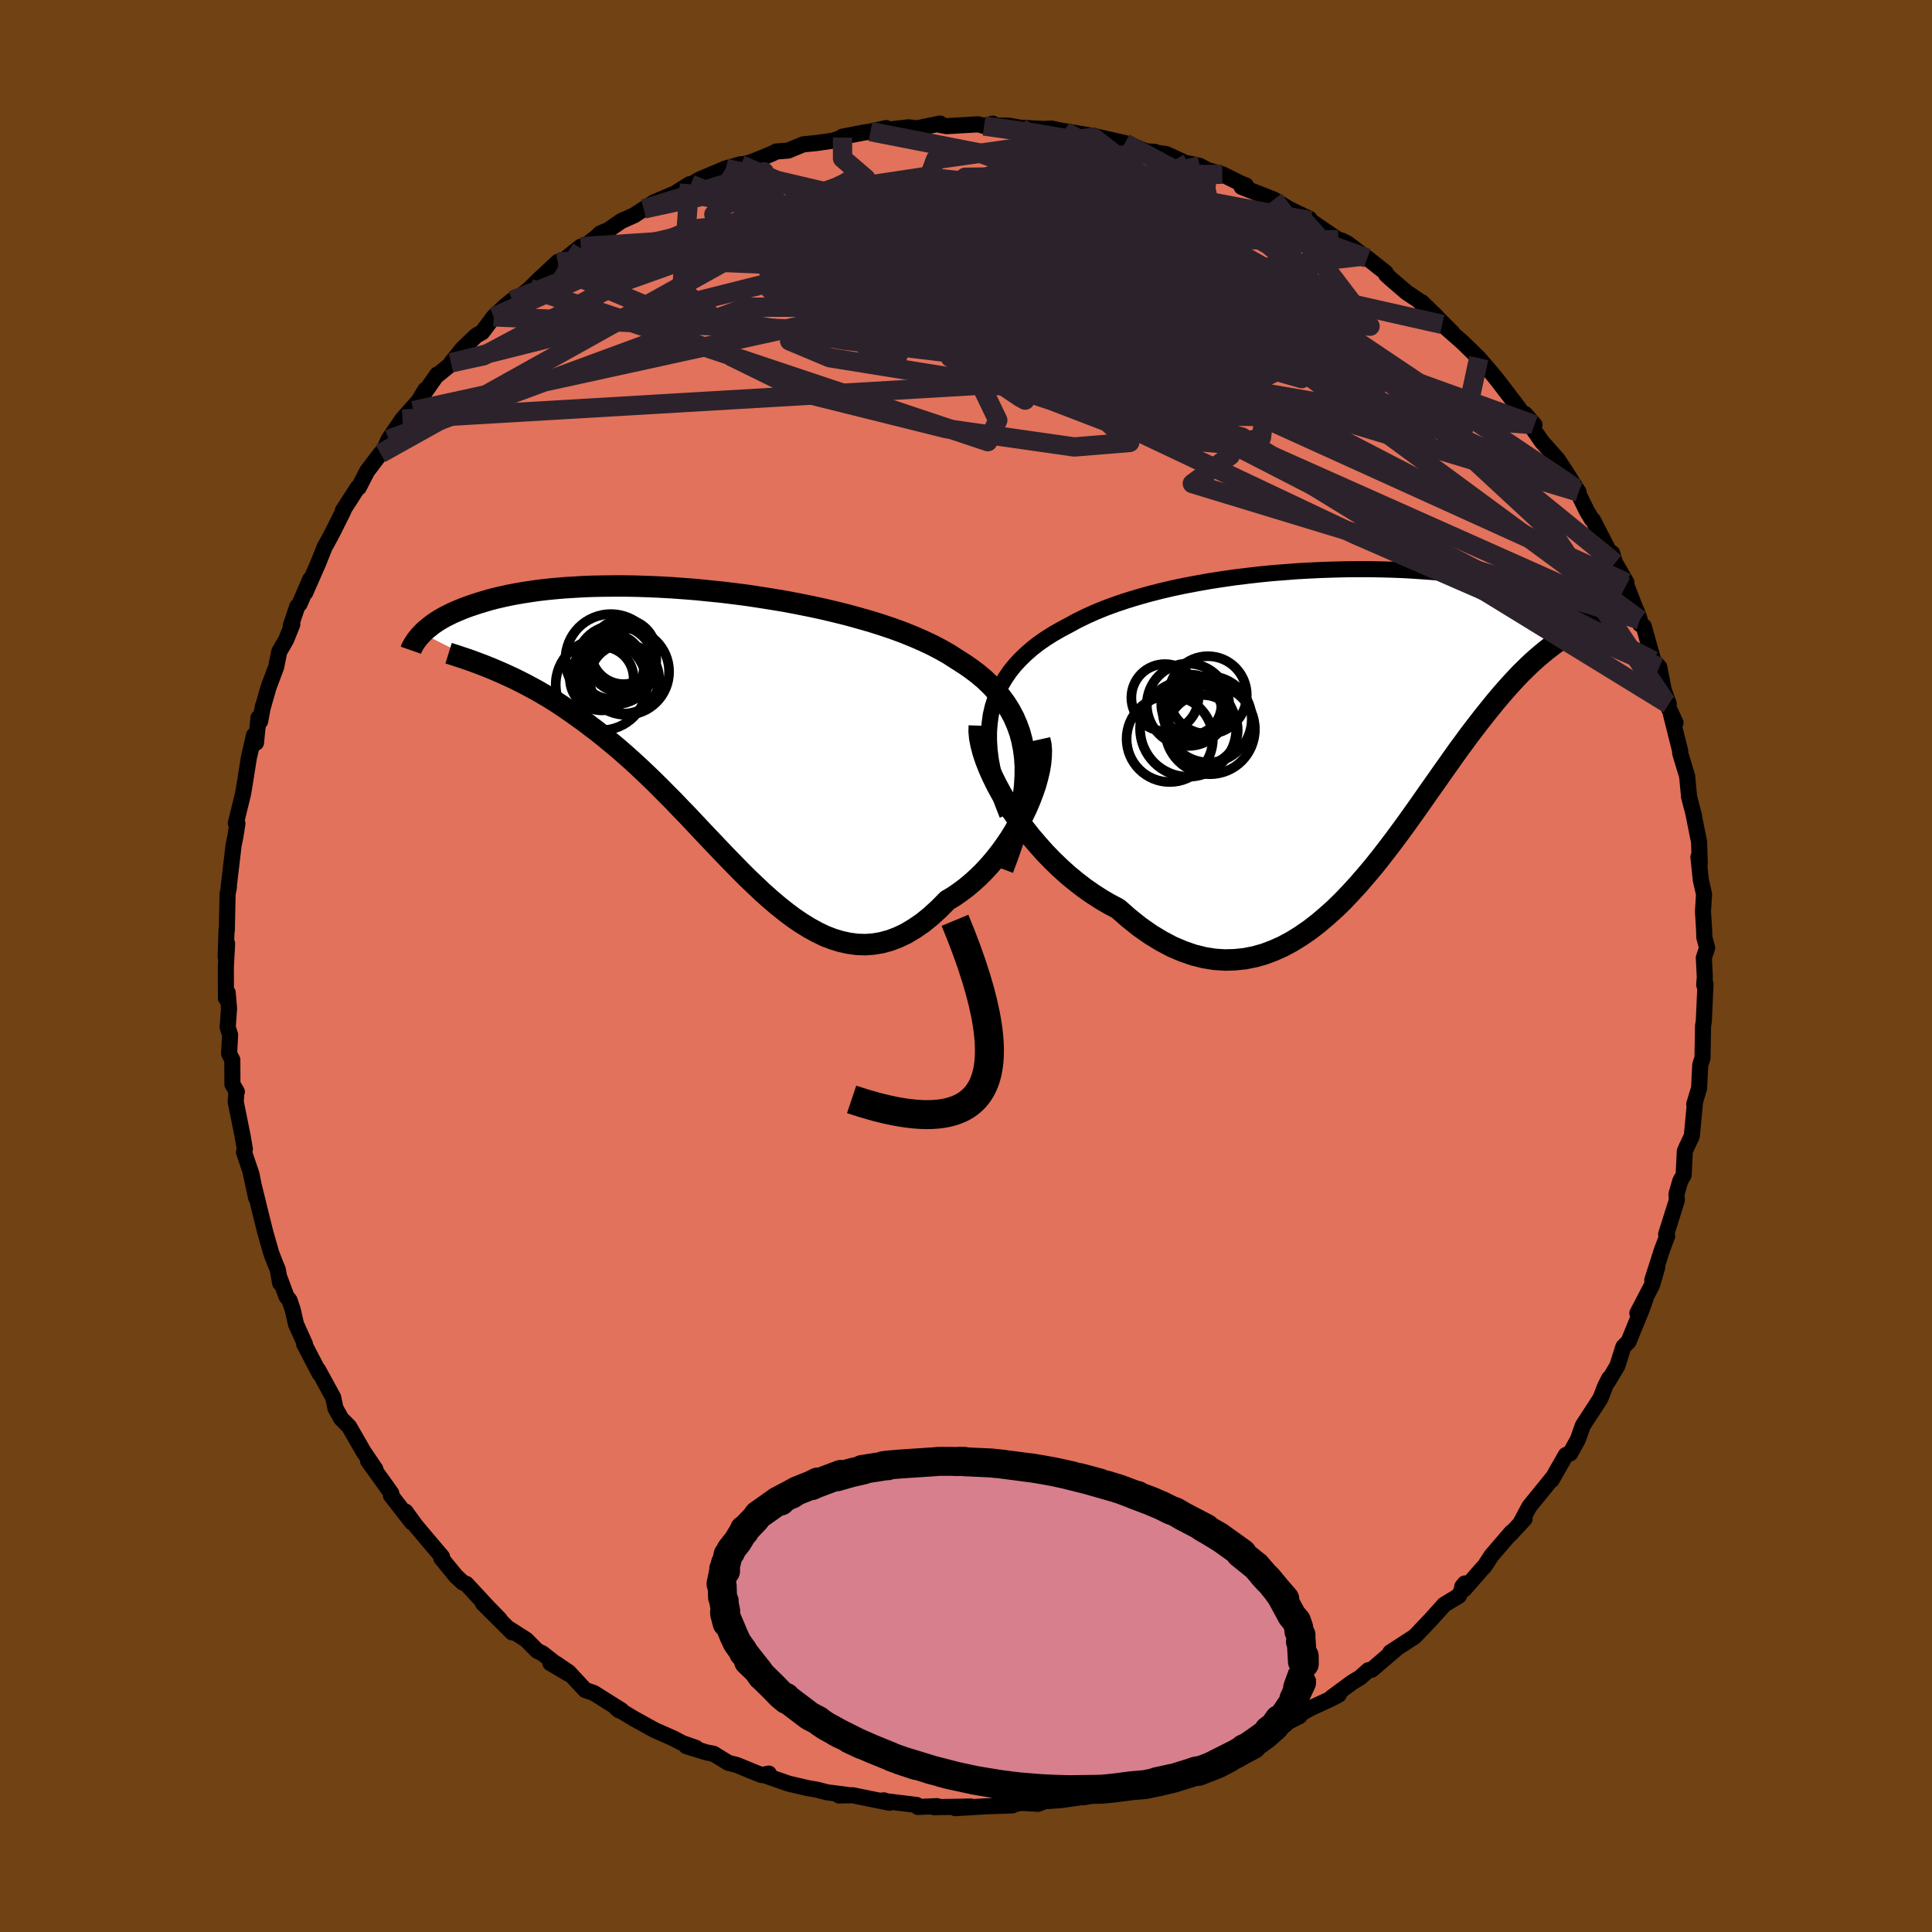 <svg xmlns="http://www.w3.org/2000/svg" width="500" height="500" viewBox="-100 -100 200 200"><defs><clipPath id="c"><path d="m32.63 2.55-.12-.9-.17-.87-.22-.82-.29-.8-.33-.76-.39-.73-.43-.69-.49-.67-.53-.64-.57-.61-.62-.59-.66-.56-.7-.53-.74-.51-.77-.49-.79-.51-.84-.48-.9-.47-.95-.45-1.01-.44-1.04-.42-1.09-.4-1.13-.38-1.17-.37-1.2-.34-1.23-.34-1.25-.31-1.27-.3-1.3-.28-1.3-.26-1.32-.25-1.32-.22-1.33-.21-1.33-.2-1.32-.17-1.32-.16-1.3-.13-1.3-.13-1.27-.1-1.26-.09-1.24-.07-1.22-.05-1.19-.04-1.16-.02h-1.13l-1.1.01-1.07.02-1.04.04-1 .06-.97.06-.93.08-.9.09-.86.1-.82.12-.78.12-.75.13-.72.14-.68.15-.65.15-.61.16-.58.17-.56.17-.52.17-.5.17-.48.18-.45.18-.43.18-.4.18-.38.19-.36.18-.33.19-.32.19-.29.19-.28.19-.25.2-.24.19-.22.18-.21.19-.18.19 7.4 3.73.53.23.53.23.54.25.56.26.56.28.57.29.58.31.59.32.59.34.61.36.61.38.62.4.62.42.64.44.64.46.65.47.66.5.67.51.68.54.69.57.7.58.7.61.71.63.72.66.72.68.73.7.73.72.74.75.75.75.74.78.76.78.75.8.76.81.76.8.77.81.77.81.78.8.77.79.78.78.79.75.78.74.8.71.79.67.8.64.8.6.81.55.81.5.82.45.81.39.83.32.83.25.83.18.83.11.84.03.85-.06.84-.14.85-.23.85-.32.86-.41.85-.51.86-.59.85-.69.85-.78.85-.86.67-.4.65-.45.64-.48.63-.53.62-.56.6-.6.58-.63.57-.67.54-.69.52-.72.5-.74.47-.77.44-.77.42-.79.38-.79"/></clipPath><clipPath id="b"><path d="m-38-1.26.19-.82.25-.79.3-.76.35-.73.41-.69.46-.67.51-.64.56-.61.6-.58.64-.56.68-.53.72-.5.76-.48.8-.46.83-.44.88-.48.94-.46.98-.44 1.03-.42 1.07-.39 1.1-.37 1.15-.35 1.17-.33 1.21-.31 1.23-.29 1.25-.26 1.27-.24 1.29-.23 1.29-.2 1.31-.19 1.31-.16 1.3-.15 1.31-.13 1.3-.1 1.29-.1 1.28-.07 1.27-.06 1.25-.04 1.23-.03 1.21-.01h1.18l1.16.02 1.13.03 1.1.04 1.07.06 1.04.07 1.01.07.97.09.93.1.9.1.87.11.82.13.8.12.75.14.73.14.68.14.66.15.62.15.58.15.56.16.53.16.5.16.47.16.45.16.42.16.41.15.38.16.36.16.33.16.32.16.29.16.28.16.25.15.24.16.23.15.2.15.19.15.18.14.16.15-3.53 2.92-.34.26-.35.27-.35.29-.36.3-.37.32-.37.33-.38.36-.39.38-.4.39-.4.42-.41.44-.42.46-.43.48-.43.5-.45.53-.45.55-.46.57-.48.6-.48.62-.5.65-.51.67-.51.7-.54.73-.54.76-.55.78-.57.8-.58.83-.6.85-.61.87-.62.89-.64.9-.65.91-.67.92-.69.93-.7.92-.72.93-.73.91-.76.9-.77.89-.79.86-.8.84-.83.81-.85.76-.86.73-.88.68-.9.62-.92.57-.94.51-.96.43-.98.37-.99.28-1.01.2-1.03.11-1.05.03-1.06-.07-1.07-.17-1.09-.27-1.1-.38-1.11-.47-1.12-.59-1.12-.68-1.13-.79-1.13-.9-1.13-.99-.89-.47-.87-.51-.87-.56-.86-.6-.84-.65-.83-.68-.81-.73-.79-.76-.77-.79-.74-.83-.72-.84-.69-.87-.65-.89-.62-.89-.58-.91"/></clipPath><filter id="a"><feTurbulence baseFrequency=".05" numOctaves="3" result="noise" type="noise"/><feDisplacementMap in="SourceGraphic" in2="noise" scale="2"/></filter></defs><rect width="100%" height="100%" x="-100" y="-100" fill="#704214"/><path fill="#E2725B" stroke="#000" stroke-linejoin="round" stroke-width="1.667" d="m76.38-.86.1 1.96-.06.87.13-.13-.17 3.85-.08.5-.05 2.8-.01.55-.23.68-.12 2.42-.5 1.66.08-.25-.33 3.54-.55 1.17-.18.43-.12 2.45-.28.48-.08.17-.38 1.32.04.64-1.11 3.51.11.19-.54 1.43-1.01 3.15.52-1.37-.54 1.86-1.52 2.92.83-1.45-.41 1.13-1.33 3.26-.54.54-.63 1.99-.94 1.57.1-.29-.42.82-.47 1.22-.35.56-1.48 2.27-.52 1.46-.79 1.43-.45.17-1.48 2.59.13-.26-.83 1.03-1.6 1.97-.84 1.56.34-.27-1.5 1.62.16-.25-2.09 2.43-.68 1.05-.28.3-1.86 2.13-.2-.27.27-.33-.61 1.27-1.52.92-1.32 1.47-1.47 1.55-.3.3-2.5 1.63.63-.39L42 72.85l-.35.05-.85.76-.8.48-2.12 1.56.71-.27-.79.42-2.15.99-.99.56-.13.25-2.87 1.46.22.15-1.41.64-.39.26-2.92 1.16-.29.23-2.43.92.58-.14-1 .21-1.9.86-.41.12-1.34.4-2.41.63.72.09-2.74.36.02.01-3.06.81-.77.24 1.38-.25-3.05.45-.57.08-1.78.13-.64.26-1.73-.1-1.49.29-1.14-.14 1.71.11-2.79.1-3.12.19 1.58-.17-3.81.07.33-.11-1.98.09-.14-.21-3.67-.45.28-.03.57.25-3.82-.78-1.39.03.81-.07-2.05-.26-1.08-.28-.94-.16-1.97-.46-2.32-.81.28-.23-.74.15-.43-.16-2.12-.87-.92-.24-1.53-.94-.71-.13-2.1-.65 1.01.18-1.4-.49-.93-.49-1.95-.86-2.08-1.15-1.89-1.13.3.24h.24l-2.88-1.81-.88-.3-1.72-1.85-1.28-.87-.62-.08 1.89 1.12-2.69-2.11-.54-.26-1.15-1.16-1.72-1.1.26.34-3.03-3.02 1.75 1.67-1.2-1.23-2.25-2.43-.36-.14-.73-.68-1.51-1.85.08-.14-1.27-1.5-1.44-1.71-1.07-1.47.67 1.12-2.18-2.8.04-.21-.57-.81-1.84-2.56.16.18.6.69-1.23-1.82-1.49-2.59-.83-.84-.58-1.05-.24-1.13-1.55-2.84.14.37-1.6-3.07.09.02-.93-2.07-.34-1.5-.33-.97-.31-.38-.77-2.07.11.67-.24-1.38-.3-.73-.37-.95-.62-2.17-.63-2.53-.72-2.94-.22-.97.61 2.83-.47-2.4-.78-2.31.09-.32-.25-1.43-.7-3.46.08-1.12.04.08-.46-.78-.01-2.52-.33-.64.1-1.96-.25-.78.14-1.95-.14-1.63-.18.57-.01-3.21.13-2.44-.15 1.36.09-2.76.03.06.08-3.79.14-.73-.05.19.19-1.61.34-2.89.18-.88.22-1.38-.17-.02.75-3.05.19-1.14.41-2.59.53-2.32.21.76.26-2.59.17.37.3-1.61-.06.29.63-2.2.79-2.11.32-1.58.71-1.24.64-1.58-.15.11.66-1.96.24-.27 1.1-2.55-.51 1.38 1.34-3.05.72-1.8.1-.14.66-1.22 1.14-2.29-.08.03 1.54-2.39.12-.03.87-1.69 1.38-1.82.35-.34.49-1.13 1.44-2.1 1.58-1.78-.46.91 1.25-2.17-.84 1.38 2.06-2.95-.04.12 1.33-1.09.15-.24 1.17-1.45 1.44-1.38.6-.33 1.2-1.6 1.15-1.08.76-.63.5-.12 1.33-1.1.93-.92 1.99-1.85.03.28 2.32-1.84.07.21 1.65-1.28.27-.29.86-.37 1.35-.93 1.34-.6.99-.65 1.02-.67.45-.19 1.74-.74 1.52-.96.14.04.92-.54 2.7-1.14 1.58-.44-.03.07.95-.23 1.05-.41 1.27-.53.41-.21 1.22-.09 1.57-.65 1.34-.13 1.73-.25.99-.32-.02-.09 2.18-.42.73-.11 1.62-.36-.94.29 3.25-.37.89.1 2.38-.49-.01.14.69.13 3.26-.19.62.17.9-.24-.5.19 2.14.02 2.43.42-1.2-.21 2.37.13.84-.04 1.43.31-.19-.06 2.87.48.58.11 2.91.66 1.06.39 1.13.46.92.06.22.1.95.13 3.1 1.43-.83-.47 1.2.26.79.43 1.54.44 2 .99.45.17-.45.15 3.34 1.31 2.64 1.64-1.5-.87 2.55 1.22.1.21 2.87 1.96v.03l.34.04.62.31 1.71 1.3.34.22 1.89 1.49.06.21.51.47 1.61 1.38 1.18.79 1.93 1.72-1.56-1.51 3.16 3.14-1.02-.83 2.13 1.88 1.65 1.61.25.3.34.38.86 1.01.51.63 2.08 2.72.69.97.04-.24 1 1.13-.48-.04 1.26 1.81 1.62 1.82.85 1.3 1.31 2.07-.29-.38 1.13 2.31.51.86.16.15 1.68 3.27.28.11.32 1.02 1.17 2.04-.11.45-.01-.47 1.5 3.87-.33-.92.35 1.37.39.23 1 3.57.61.66.45 2.32.53 1.5-.26-.15.96 2.08-.49-.95.98 3.9-.01.19.72 2.39.19 1.97-.01.09.53 2.02-.03-.06.56 2.8.07 2.19-.14-.65.25 2.4.3 1.31.03.19-.11 1.74.12 1.9.02.79.29 1.08-.34 1.02.1 1.96" filter="url(#a)"/><path fill="#fff" d="m-38-1.26.19-.82.25-.79.3-.76.35-.73.41-.69.46-.67.51-.64.56-.61.6-.58.64-.56.68-.53.72-.5.76-.48.8-.46.83-.44.88-.48.94-.46.98-.44 1.03-.42 1.07-.39 1.1-.37 1.15-.35 1.17-.33 1.21-.31 1.23-.29 1.25-.26 1.27-.24 1.29-.23 1.29-.2 1.31-.19 1.31-.16 1.3-.15 1.31-.13 1.3-.1 1.29-.1 1.28-.07 1.27-.06 1.25-.04 1.23-.03 1.21-.01h1.18l1.16.02 1.13.03 1.1.04 1.07.06 1.04.07 1.01.07.97.09.93.1.9.1.87.11.82.13.8.12.75.14.73.14.68.14.66.15.62.15.58.15.56.16.53.16.5.16.47.16.45.16.42.16.41.15.38.16.36.16.33.16.32.16.29.16.28.16.25.15.24.16.23.15.2.15.19.15.18.14.16.15-3.53 2.92-.34.26-.35.27-.35.29-.36.3-.37.32-.37.33-.38.36-.39.38-.4.39-.4.42-.41.44-.42.46-.43.48-.43.5-.45.53-.45.55-.46.57-.48.6-.48.62-.5.65-.51.67-.51.7-.54.73-.54.76-.55.78-.57.8-.58.83-.6.85-.61.87-.62.89-.64.9-.65.91-.67.92-.69.93-.7.92-.72.93-.73.91-.76.9-.77.89-.79.86-.8.84-.83.81-.85.76-.86.73-.88.68-.9.62-.92.57-.94.51-.96.43-.98.37-.99.28-1.01.2-1.03.11-1.05.03-1.06-.07-1.07-.17-1.09-.27-1.1-.38-1.11-.47-1.12-.59-1.12-.68-1.13-.79-1.13-.9-1.13-.99-.89-.47-.87-.51-.87-.56-.86-.6-.84-.65-.83-.68-.81-.73-.79-.76-.77-.79-.74-.83-.72-.84-.69-.87-.65-.89-.62-.89-.58-.91" filter="url(#a)" transform="translate(40.57 -24.75)"/><path fill="#fff" d="m32.63 2.55-.12-.9-.17-.87-.22-.82-.29-.8-.33-.76-.39-.73-.43-.69-.49-.67-.53-.64-.57-.61-.62-.59-.66-.56-.7-.53-.74-.51-.77-.49-.79-.51-.84-.48-.9-.47-.95-.45-1.01-.44-1.04-.42-1.09-.4-1.13-.38-1.17-.37-1.2-.34-1.23-.34-1.25-.31-1.27-.3-1.3-.28-1.3-.26-1.32-.25-1.32-.22-1.33-.21-1.33-.2-1.32-.17-1.32-.16-1.3-.13-1.3-.13-1.27-.1-1.26-.09-1.24-.07-1.22-.05-1.19-.04-1.16-.02h-1.13l-1.1.01-1.07.02-1.04.04-1 .06-.97.06-.93.08-.9.09-.86.1-.82.12-.78.12-.75.13-.72.14-.68.15-.65.15-.61.16-.58.17-.56.17-.52.17-.5.17-.48.18-.45.18-.43.18-.4.18-.38.19-.36.18-.33.19-.32.19-.29.19-.28.19-.25.2-.24.19-.22.18-.21.19-.18.19 7.4 3.73.53.23.53.23.54.25.56.26.56.28.57.29.58.31.59.32.59.34.61.36.61.38.62.4.62.42.64.44.64.46.65.47.66.5.67.51.68.54.69.57.7.58.7.61.71.63.72.66.72.68.73.7.73.72.74.75.75.75.74.78.76.78.75.8.76.81.76.8.77.81.77.81.78.8.77.79.78.78.79.75.78.74.8.71.79.67.8.64.8.6.81.55.81.5.82.45.81.39.83.32.83.25.83.18.83.11.84.03.85-.06.84-.14.85-.23.85-.32.86-.41.85-.51.86-.59.85-.69.85-.78.85-.86.67-.4.65-.45.64-.48.63-.53.62-.56.6-.6.58-.63.57-.67.54-.69.52-.72.5-.74.47-.77.44-.77.42-.79.38-.79" filter="url(#a)" transform="translate(-26.55 -24.13)"/><g fill="none" stroke="#000" transform="translate(40.57 -24.75)"><path stroke-linejoin="round" stroke-width="1.667" d="m-36.3 9.09-.48-1.22-.42-1.18-.34-1.14-.26-1.09-.2-1.05-.13-1.01-.06-.97V.5l.07-.9.12-.86.19-.82.25-.79.3-.76.35-.73.41-.69.46-.67.51-.64.56-.61.6-.58.64-.56.68-.53.72-.5.76-.48.8-.46.83-.44.88-.48.94-.46.98-.44 1.03-.42 1.07-.39 1.1-.37 1.15-.35 1.17-.33 1.21-.31 1.23-.29 1.25-.26 1.27-.24 1.29-.23 1.29-.2 1.31-.19 1.31-.16 1.3-.15 1.31-.13 1.3-.1 1.29-.1 1.28-.07 1.27-.06 1.25-.04 1.23-.03 1.21-.01h1.18l1.16.02 1.13.03 1.1.04 1.07.06 1.04.07 1.01.07.97.09.93.1.9.1.87.11.82.13.8.12.75.14.73.14.68.14.66.15.62.15.58.15.56.16.53.16.5.16.47.16.45.16.42.16.41.15.38.16.36.16.33.16.32.16.29.16.28.16.25.15.24.16.23.15.2.15.19.15.18.14.16.15.15.14.13.14.12.14.12.13.1.13.09.13.08.12.07.12.06.12.06.12" filter="url(#a)"/><path stroke-linejoin="round" stroke-width="2.222" d="m-39.19-.13-.02.59.06.67.14.72.2.77.27.81.33.85.39.87.44.89.49.9.53.9.58.91.62.89.65.89.69.87.72.84.74.83.77.79.79.76.81.73.83.68.84.65.86.6.87.56.87.51.89.47 1.13.99 1.13.9 1.13.79 1.12.68 1.12.59 1.11.47 1.1.38 1.09.27 1.07.17 1.06.07 1.05-.03 1.03-.11 1.01-.2.99-.28.98-.37.96-.43.94-.51.92-.57.9-.62.88-.68.86-.73.85-.76.83-.81.8-.84.79-.86.77-.89.76-.9.73-.91.72-.93.7-.92.69-.93.67-.92.65-.91.64-.9.62-.89.61-.87.6-.85.58-.83.57-.8.55-.78.54-.76.54-.73.51-.7.51-.67.5-.65.48-.62.48-.6.46-.57.45-.55.45-.53.43-.5.43-.48.42-.46.41-.44.4-.42.4-.39.39-.38.38-.36.37-.33.37-.32.36-.3.35-.29.35-.27.34-.26.33-.24.32-.23.32-.22.31-.21.31-.19.29-.19.29-.18.29-.16.27-.16.27-.16" filter="url(#a)"/><circle cx="-17.59" cy="-2.291" r="4.262" clip-path="url(#b)" filter="url(#a)"/><circle cx="-15.455" cy="-.791" r="4.468" clip-path="url(#b)" filter="url(#a)"/><circle cx="-15.53" cy="-3.296" r="4.026" clip-path="url(#b)" filter="url(#a)"/><circle cx="-17.24" cy="-2.291" r="3.114" clip-path="url(#b)" filter="url(#a)"/><circle cx="-17.12" cy="-1.491" r="3.076" clip-path="url(#b)" filter="url(#a)"/><circle cx="-15.31" cy=".249" r="4.644" clip-path="url(#b)" filter="url(#a)"/><circle cx="-17.57" cy=".179" r="4.978" clip-path="url(#b)" filter="url(#a)"/><circle cx="-19.98" cy="-3.031" r="3.472" clip-path="url(#b)" filter="url(#a)"/><circle cx="-19.48" cy="1.239" r="4.464" clip-path="url(#b)" filter="url(#a)"/><circle cx="-16.07" cy=".324" r="3.63" clip-path="url(#b)" filter="url(#a)"/></g><g fill="none" stroke="#000" transform="translate(-26.55 -24.13)"><path stroke-linejoin="round" stroke-width="2.222" d="m30.37 14.1.52-1.39.46-1.33.38-1.28.32-1.22.25-1.17.19-1.12.13-1.08.06-1.03.01-.98-.06-.95-.12-.9-.17-.87-.22-.82-.29-.8-.33-.76-.39-.73-.43-.69-.49-.67-.53-.64-.57-.61-.62-.59-.66-.56-.7-.53-.74-.51-.77-.49-.79-.51-.84-.48-.9-.47-.95-.45-1.01-.44-1.04-.42-1.09-.4-1.13-.38-1.17-.37-1.2-.34-1.23-.34-1.25-.31-1.27-.3-1.3-.28-1.3-.26-1.32-.25-1.32-.22-1.33-.21-1.33-.2-1.32-.17-1.32-.16-1.3-.13-1.3-.13-1.27-.1-1.26-.09-1.24-.07-1.22-.05-1.19-.04-1.16-.02h-1.13l-1.1.01-1.07.02-1.04.04-1 .06-.97.06-.93.08-.9.09-.86.1-.82.12-.78.12-.75.13-.72.14-.68.15-.65.15-.61.16-.58.17-.56.17-.52.17-.5.17-.48.18-.45.18-.43.18-.4.18-.38.19-.36.18-.33.19-.32.19-.29.19-.28.19-.25.2-.24.19-.22.18-.21.19-.18.19-.18.18-.16.19-.15.18-.13.17-.12.18-.11.17-.1.17-.09.17-.08.16-.06.17" filter="url(#a)"/><path stroke-linejoin="round" stroke-width="2.222" d="m34.18.68.12.54.05.59-.02.64-.06.68-.12.72-.18.75-.21.77-.27.78-.3.79-.34.8-.38.79-.42.79-.44.77-.47.77-.5.74-.52.72-.54.69-.57.67-.58.63-.6.6-.62.56-.63.53-.64.48-.65.45-.67.4-.85.86-.85.78-.85.69-.86.59-.85.51-.86.41-.85.32-.85.23-.84.14-.85.06-.84-.03-.83-.11-.83-.18-.83-.25-.83-.32-.81-.39-.82-.45-.81-.5-.81-.55-.8-.6-.8-.64-.79-.67-.8-.71-.78-.74-.79-.75-.78-.78-.77-.79-.78-.8-.77-.81-.77-.81-.76-.8-.76-.81-.75-.8-.76-.78-.74-.78-.75-.75-.74-.75-.73-.72-.73-.7-.72-.68-.72-.66-.71-.63-.7-.61-.7-.58-.69-.57-.68-.54-.67-.51-.66-.5-.65-.47-.64-.46-.64-.44-.62-.42-.62-.4-.61-.38-.61-.36-.59-.34-.59-.32-.58-.31-.57-.29-.56-.28-.56-.26-.54-.25-.53-.23-.53-.23-.51-.21-.5-.2-.5-.19-.48-.18-.47-.17-.46-.16-.46-.15-.44-.15-.43-.14-.42-.13" filter="url(#a)"/><circle cx="-11.201" cy="-4.996" r="4.72" clip-path="url(#c)" filter="url(#a)"/><circle cx="-11.156" cy="-5.631" r="3.3" clip-path="url(#c)" filter="url(#a)"/><circle cx="-8.901" cy="-8.401" r="3.352" clip-path="url(#c)" filter="url(#a)"/><circle cx="-9.106" cy="-7.641" r="3.414" clip-path="url(#c)" filter="url(#a)"/><circle cx="-9.736" cy="-6.341" r="3.272" clip-path="url(#c)" filter="url(#a)"/><circle cx="-10.216" cy="-7.596" r="4.7" clip-path="url(#c)" filter="url(#a)"/><circle cx="-8.651" cy="-6.336" r="4.466" clip-path="url(#c)" filter="url(#a)"/><circle cx="-9.751" cy="-7.056" r="4.084" clip-path="url(#c)" filter="url(#a)"/><circle cx="-8.816" cy="-5.601" r="3.598" clip-path="url(#c)" filter="url(#a)"/><circle cx="-10.151" cy="-6.871" r="3.358" clip-path="url(#c)" filter="url(#a)"/></g><g fill="none" stroke="#2C222B" stroke-linejoin="round" stroke-width="2"><path d="M67.2-41.73 45.43-59.44l-11.64-8 2.18.55 5.98 3.4 2.63 2.29-3.45-.3-8.58-2.4-10.19-3.04-7.67-2.12-2.68-.34L14-68.07l4.43 2.22 4.75 2.21 4.3 1.6 3.44.42.14-1.56-8.18-3.96-20.37-4.55-28.56-1.18-16.15.25" filter="url(#a)"/><path d="m41.2-73.5-48.44 5.59-7.29-1.54 2.56.74 3.69 2.83 1.23 2.7-1.04.97-1.75-.98-1.2-2.09.35-1.84 3.03-.46 6.4 1.33 8.9 2.55 8.64 2.39 5 .89-.16-1.04-3.23-1.89-1.41-.65 3.91 2.21 6.47 4.63.5 4.32-3.93 2.9 46.32 14.1" filter="url(#a)"/><path d="m16.45-85.19 8.31 4.44 1.26 5.47-5.61 3.23-4.22.45-.21-1 .3-.74-3.11.54-6.16 1.88-4.29 2.56 2.91 2.18 10.01.75 9.29-1.45-1.14-3.74-8.32-4.55 23.06-.01" filter="url(#a)"/><path d="m-42.2-72.62 25.29-5.91 19.28-.54 4.89-.2-4.27-.79-5.94-.65-2.59.03 2.55.93 7.02 1.99 9.5 3.19 9.54 4.27 7.04 4.69 2.06 4.05-4.83 2.32-11.81.12-15.88-1.64-13.77-2.21-4.14-1.74 10.32-1.31 21.87-2.19 19.51-4.42 1.07-5.07" filter="url(#a)"/><path d="m26.53-81.96-26.62.31-9.01 8.02 1.7 7.75 5.68 2.41 6.33-2.14 6.26-3.56 5.74-2.59 4.18-.82 1.37.51-2.03.94-4.77.52-5.75-.37-4.82-1.17-3.01-1.43-1.84-.87-2.19.3-3.44 1.4-3.69 1.53-1.36.18 3.04-1.87 7.43-2.06 15.85 3.98 47.83 21.92" filter="url(#a)"/><path d="m-33.35-78.37 12.46-3.84-1.84 1.76-3.37 2.65.58 1.84 4.52.84 6.55-.24 6.64-1.17 5.49-1.53 3.69-1.13 1.64-.2.03.81-.05 1.62 2.26 2.24 6.27 2.86 9.21 3.27 7.1 2.63h-2.66l-18.15-3.6-29.95-3.79-19.3.45" filter="url(#a)"/><path d="m-28.48-80.89 5.97 2.25 2.17 7.01 11.65 5.73 14.34 3.22 10.43.77 3.54-1.27-3.13-2.68-7.21-3.24-7.82-3.04-5.72-2.48-2.66-1.82-.19-1.09 1.13-.09 1.79 1.27 2.41 2.74 2.9 3.68 2.06 3.31-1.29 1.28-6.48-1.78-9.95-4.12-7.03-4.18 5.99-3.33 34.22-5.59" filter="url(#a)"/><path d="m-57.21-57.49 49.57-10.86 9.99-5.18 2.18-1.82 2.24.58 4.36 2.31 5.49 3.09 4.21 2.94.64 2.02-3.6.81-6.24-.16-5.55-.45-1.63.01 3.47.85 6.7 1.54 5.79 1.57.79.84-5.64-.4-9.55-1.62-8.69-2.32-5.13-2.37-4.42-2.08-10.44-.01-37.1 13.68" filter="url(#a)"/><path d="M10.28-86.38 31.3-74.66l7.48 6.33 1.69 1.79-4.09-2.68-7.89-4.43-7.9-3.51-4.17-1.17.9 1.35 3.64 3.01 1.27 3.15-5.58 1.76-12.08-.35-11.69-2.18-2.7-3.03 2.05-1.93-32.11 2.09" filter="url(#a)"/><path d="M69.75-35.84 9.48-62.71l-16.5-12.17-5.07-4.68-.21-1.64.67-.26-1.84.86-5.17 1.82-6.66 2.27-5.37 1.92-2.01.92 2.25-.25 6.47-.8 9.68.04 9.98 2.23 4.7 3.74-2.73-.22L23-83.09" filter="url(#a)"/><path d="m-39.81-74.25-2.09 3.26 11.42-2.81 15.86-2.02 12.93 1.01 5.9 2.91-.41 3.08-2.66 2.55-1.09 2.22 1.56 2.22 2.75 2.05 1.76 1.2-.54-.3-3.07-2.07-4.97-3.52-5.53-4.34-3.82-4.6-.2-4.44 1.64-3.68-2.41-2.07v-2.16" filter="url(#a)"/><path d="m-23.31-82.94 8.68 8.78 17.24 4.91 3.72 1.98-1.08-.26 1.17-1.06 3.26-.99 2.72-.86 1.08-.74.28-.19 1.04.99 2.82 2.42 4.39 3.21 4.4 2.38 2.57-.11 1.03-2.42 3.47-1.12 10.7 5.85 16.57 15.35 11.74 17.56" filter="url(#a)"/><path d="m68.26-39.24-48.53-25.2-2.46.29 13.68 5.19 10.44 1.74 1.04-2.44-7.78-4.48-13.33-4.23-14.71-2.8-12.18-1.41-7.21-.66-2.09-.52 1.43-.47 3.03-.04 3.71.91 4.77 1.97 6.29 2.17 5.92.4-1.07-3.24-16.16-6.29-17.91-4.22" filter="url(#a)"/><path d="M58.37-56.07 3.31-60.08l-4.94-2.91 3.52.48 2.49.42 1.81-1 3.53-1.93 5.56-2.07 5.64-1.84 3.24-1.75-.64-2-4.67-2.18-7.96-1.63-10.17-.03-10.84 1.98-8.57 2.87-1.57 1.65 9.73.11 23.19 4.95 55.71 25.27" filter="url(#a)"/><path d="m-60.61-53.05 37.13-20.7 3.82-5.53-2.78-.43 1.15.65 7.14.99 10.93 1.39 11.32 1.6 9.37 1.6 6.9 1.79 5.13 2.42 4.24 3.26 3.79 3.82 3.39 3.71 2.9 2.91 2.15 1.52.67-.32-1.91-2.49-5.3-4.58-8.23-5.97-8.81-5.74-4.44-2.24 8.94 7.99 42.86 31.56" filter="url(#a)"/><path d="M72.75-27.11 28.56-54.76l-9.63-2.65-.51 1.71 4.13 1.3 5.03.41 3-.7.28-2.21-1.47-3.81-2.46-4.81-4.27-4.76-7.92-3.59-12.25-1.55-13.74.8-7.93 2.78 8.26 4.34 32.72 9.12 50.69 31.12" filter="url(#a)"/><path d="M71.77-30.93 40.33-44.64l-28.5-13.49-8.11-8.25 3.36-3.58 6.34-1.4 5.82-.54 5 .2 4.52.95 3.85 1.44 2.61 1.55.81 1.4-1.43 1.04-3.98.45-6.6-.39-8.53-1.18-8.77-1.46-6.53-.84-2.21.59 2.57 2.07 5.9 2.49 7.6.94 9.15-2.08 6.2-5.34L5.64-86.78" filter="url(#a)"/><path d="m-23.31-82.94 11.86 5.16 21.55 1.89 8.5-.91-3.89-1.95-9.37-1.52-7.88-.61-2.04.15 4.55.74 8.7 1.33 9.03 2 6.12 2.56 1.83 2.64-2.18 1.98-5.01.85-5.34.82 2.55 4.38 47.74 14.36" filter="url(#a)"/><path d="m-28.48-80.89 40.66 15.98-2.42-4.32-5.84-3.18-3.01.01 1.43 1.66 6.47 2.68 9.59 3.35 8.58 2.84 3.48.61-3.39-2.63-9-5.2-11.75-5.46-12.65-2.99-13.9 1.27-15.63 5.57-14.08 7.53-3.36.73" filter="url(#a)"/><path d="m41.54-73.28-22.52-8.06-6.69-.31 3.01 3.2 4.67 3.26 1.09 1.89-2.49.73-2.83.43-.31.8 2.55 1.18 3.65 1.15 2.71.76.82.2-.92-.56-2.32-1.71-4.34-3.01-8.59-3.51-15.57-1.94-21.8 2.51-20.55 9.07" filter="url(#a)"/><path d="M71.16-31.59 12.77-61.62 8.74-72.21l6.11-2.71.94-.35-3.27.34-2.09.78 1.85 1.25 4.62 1.48 4.73 1.22 3.3.55 1.77-.3-.08-1.46-3.53-3.25-8.6-4.88-13.21-4.65-11.17-2.19" filter="url(#a)"/><path d="m-33.35-78.37 6.07-1.32 11.06 2.21L-.84-74.5l12.06 1.61 7 .06 4.35-.38 3.47.1 1.91.69-1.57.92-5.99.92-8.97 1.06-8.22 1.46-3.26 1.71 3.85 1.18 9.4-.32 10.2-2.2 5.9-3.27-.87-2.6-6.07-.26L20.14-70l38.71 13.97" filter="url(#a)"/><path d="m-48.89-67.2 58.54 2.41 6.31-1.81-3.52-.33.09 1.42 3.78 1.99 4.32 1.14 3.12-.36 2.31-1.46 2.27-1.75 1.68-1.84-.57-2.51-3.75-3.72-5.65-4.49-4.78-3.91-2.28-2.22-1.47-.82-4.3-.74-5.34-.76" filter="url(#a)"/><path d="m-28.62-80.93-.8 10.9 4.04 3.57 1.13 3.4 7.9 3.87 14.33 3.57 13.23 1.89 5.74-.47-2.32-2.11-5.75-2.21-3.15-1.04 2.75.48 7.44 1.46 7.72 1.57 3.8.96h-1.08l-2.8-.83 1.24-1.02 10.25.09 16.39 1.54 1.64-7.62" filter="url(#a)"/><path d="m10.09-86.44 30.75 23.05 1.74 2.46-5.26-4.04-4.05-2.84-3.55-.58-4.35.76-4.27 1.41-1.92 1.83 2.18 2.17 6.1 2.25 7.57 1.84 5.2.8-1.03-.54-9.76-1.7-18.54-2.4-23.48-2.81-19.8-3.28-8.08-3.38-6.52 2.53" filter="url(#a)"/><path d="m13.54-85.85-16.7 2.37-2.49 6.74 8.5 6.47 12.27 2.79 8.65-1.06 3.02-3.16-.35-3.11-.8-1.77.09-.29.55.51-.23.51-2.12-.01-4.38-.73-5.71-1.33-4.51-1.37-.92-.43-.14 1.35-13.41 3.83-48.16 12.1" filter="url(#a)"/><path d="M63.12-49.45 36.47-67.34l-17.09-8.52-1.78-.34 4.17 3.55.97 2.92-5.52.36L7.2-70.84l-10.41-1.8-7.3-1.07-2.38.21 2.51 2.08L-4-67.21l10.63 4.63 16.86-1 1.5-18.82" filter="url(#a)"/><path d="m13.54-85.85-26.49 9.69 3.76 9.09 11.12 3.62 9.61-.02 6.15-.99 1.96-1.01-2.18-1.26-5.05-1.77-5.96-2.09-5.2-1.89-3.76-1.11-2.43.03-1.25 1.3.21 2.36 2.17 2.88 4.02 2.54 4.5 1.17 2.72-.93-.7-3.02-2.83-3.99.33-3.16 9.08-1.04 12.51-.47-12.87-10.04" filter="url(#a)"/><path d="m34.51-77.7 1.72 1.93-.68 3.55-5.77 1.54-5.69.8-1.84 2.1.81 3.15.43 2.35-1.41.04-2.64-2.31-2.6-3.14-1.78-1.59-1.06 1.8-.87 5.05-.49 5.09-1.46-1.55-36.04-23.68" filter="url(#a)"/><path d="m31.87-79.34 9.96 13.11-16.55-1.37-16.87-2.9-3.38.15 9.03 3.24 12.8 4.04 7.89 2.26-1.44-.72-9.63-2.83-12.42-2.49-8.83.35-1.99 4.07 2.85 5.93-1.03 2.22-47.41-15.85" filter="url(#a)"/><path d="m10.09-86.44 3.02 5.41 13.61 8.78 1.04 4.84-11.12.63-12.47-1.11-4.5-.8 4.99.25 8.55.77 3.74.17-5.61-1.27-11.9-2.78-8.75-3.82 3.48-4.16 16.35-2.37 25.14 4.76" filter="url(#a)"/><path d="M49.3-66.42 6.19-76.14l-13.25-2.11 1.96-1.07 3.74-1.06.26-.96-3.31-.35-4.95.75-4.19 2.13-1.39 3.39 2.33 4.07 5.48 3.85 6.79 2.69 5.77.96 2.91-.8-.46-2.15-2.29-2.66-.75-1.58 2.35 2.5-5.46 8.4-60.06 3.52" filter="url(#a)"/><path d="m24.2-82.83-36.46 8.33-.98.79.04 1.9.12 2.03 5.53.99 10.86-.05 11.58-.67 7.56-1.03 1.13-1.41-4.92-1.88-7.96-2.05-5.75-1.03 2.25 1.76 12.35 5.24 12.67 3.94-21.94-20.41" filter="url(#a)"/></g><path fill="none" stroke="#000" stroke-linejoin="round" stroke-width="3" d="M-11.84 13.81q21.4 7.205 10.7-18.542" filter="url(#a)"/><path fill="#D77F8C" stroke="#000" stroke-linejoin="round" stroke-width="3" d="m34.85 73.28-.52 1.43.18-.11.23-.44-.8 1.71.12.05.01.02-.9 1.34-.53.74-.24-.02-.61.86-.45.26.68-.49-1.02.93-.87.63-.7.48.02.03-.69.33.9-.4-1.07.56-.58.34-2.38 1.2 1.58-.75-1.16.61-1.98.78.38-.15-.69.13-.48.17-1.87.58-1.5.36 1.38-.36-1.6.35-.15.08-1.02.21-1.39.12-1.84.24-1.07.1v.01l-.71.02-2.75.04h.57l-1.26-.01-.05-.01-.96-.03-1.45-.07-2.28-.19-.21-.03.26.03h-.02l-1.88-.24-2.02-.33-.5-.09-.3-.06-2.4-.52-.87-.23 1.53.37-2.68-.69.08.01-3.13-.96 1.66.55-1.4-.47-1.15-.41-.15-.09-.04-.01-1.89-.77-2.27-1 1.29.6-2.75-1.38.41.23.28.13-1.71-.94-.62-.42-.14-.13-.91-.48-2.35-1.78-.11-.15.08.23-.57-.48-.91-.93-1-.98-.06-.03-.46-.65-.94-.9.76.69-1.08-1.37-.19-.2-.04-.17-.63-.89-.33-.7.15.32-.16-.36-.95-2.26.25.99-.25-1.2h.12l-.18-.87.02-.19-.17-.38-.04-1.19-.12-.21.27-1.31.19-.83.01.81-.19-.22.27-.64.18-.83.27-.3.02-.19.69-.88.73-1.18-.01.13-.02-.18.22-.15.91-.95.32-.43.38-.26 1.68-1.19.26.02-.39.06 1.8-.96-.29.2.5-.33 1.61-.65.58-.29-.61.38.44-.2 2.57-.97-.4.25 1.48-.42 1.3-.3-.16-.04 2.29-.36.38-.03-.48-.01.18.02.18-.07 1.31-.11 3.76-.25.24-.03h1.29l.74.02.69-.02-.55-.01.58.05 2.82.13.49.06-.69-.07 1.05.1 3.59.47-.43-.07 1.19.2 1.32.24 1.81.4-.64-.14 2.68.67.8.21-2.08-.56 3.88 1.11-1.23-.37 1.59.49 1.53.58.25.05-.46-.12 2.05.78-.53-.21 1.38.58.96.48.48.17.8.47 2.39 1.25-.4-.15 1.78 1.03-.75-.43.99.61 2.12 1.52-.24-.15.03.15 1.6 1.29.04.02.28.33.99 1.14-.57-.63.53.52 1.25 1.52.49.54-.87-1 .5.69 1.1 2.03.48.57.24.7.01.34.22.39-.02.5-.04.18.08-.13.04.69.09 1.52.19.23-.01-.81-.04 1.18" filter="url(#a)"/></svg>